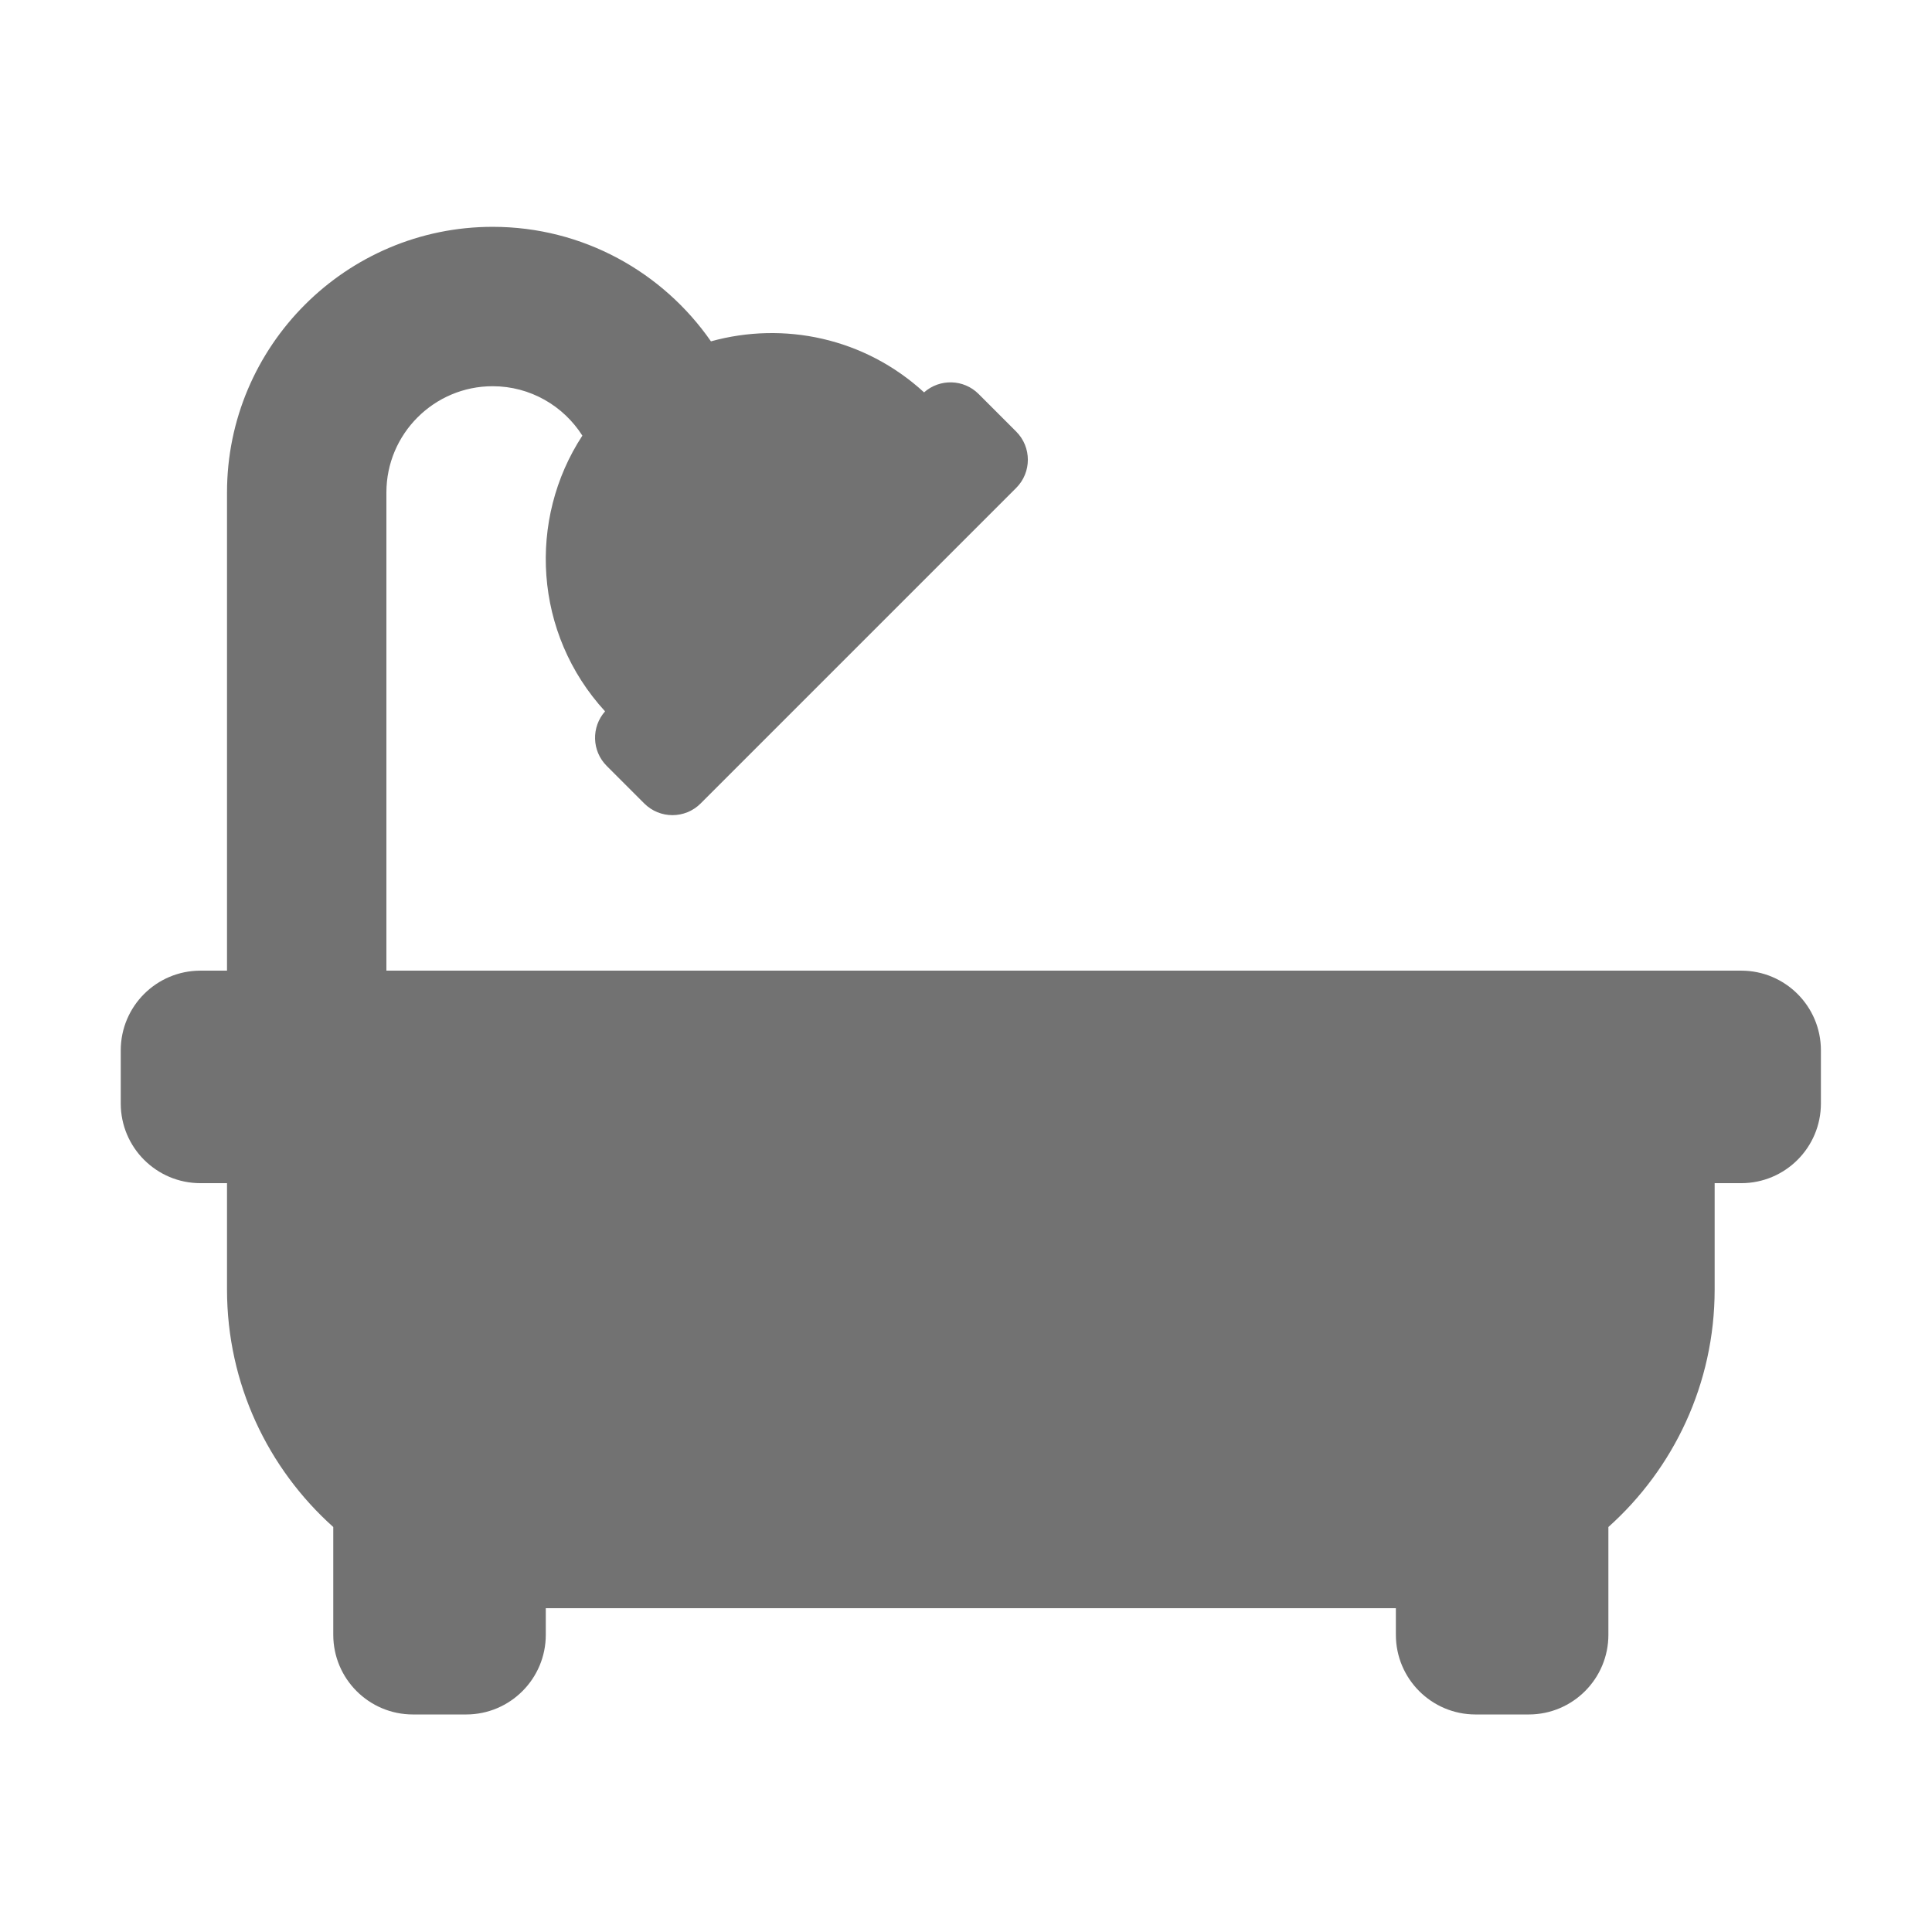 ﻿<?xml version='1.0' encoding='UTF-8'?>
<svg viewBox="-2 -1.997 32 31.997" xmlns="http://www.w3.org/2000/svg">
  <g transform="matrix(0.055, 0, 0, 0.055, 0, 0)">
    <path d="M488, 256L80, 256L80, 112C80, 94.355 94.355, 80 112, 80C123.351, 80 133.332, 85.945 139.015, 94.88C122.523, 120.087 124.328, 154.456 145.853, 177.915C141.677, 182.628 141.832, 189.831 146.344, 194.343L157.658, 205.657C162.344, 210.343 169.942, 210.343 174.629, 205.657L269.659, 110.628C274.345, 105.942 274.345, 98.344 269.659, 93.657L258.345, 82.343C253.833, 77.831 246.63, 77.677 241.917, 81.852C223.968, 65.383 199.623, 60.423 177.739, 66.487C163.281, 45.667 139.212, 32 112, 32C67.888, 32 32, 67.888 32, 112L32, 256L24, 256C10.745, 256 0, 266.745 0, 280L0, 296C0, 309.255 10.745, 320 24, 320L32, 320L32, 352C32, 380.43 44.362, 405.969 64, 423.547L64, 456C64, 469.255 74.745, 480 88, 480L104, 480C117.255, 480 128, 469.255 128, 456L128, 448L384, 448L384, 456C384, 469.255 394.745, 480 408, 480L424, 480C437.255, 480 448, 469.255 448, 456L448, 423.547C467.638, 405.969 480, 380.43 480, 352L480, 320L488, 320C501.255, 320 512, 309.255 512, 296L512, 280C512, 266.745 501.255, 256 488, 256z" fill="#727272" fill-opacity="1" class="Black" />
  </g>
</svg>